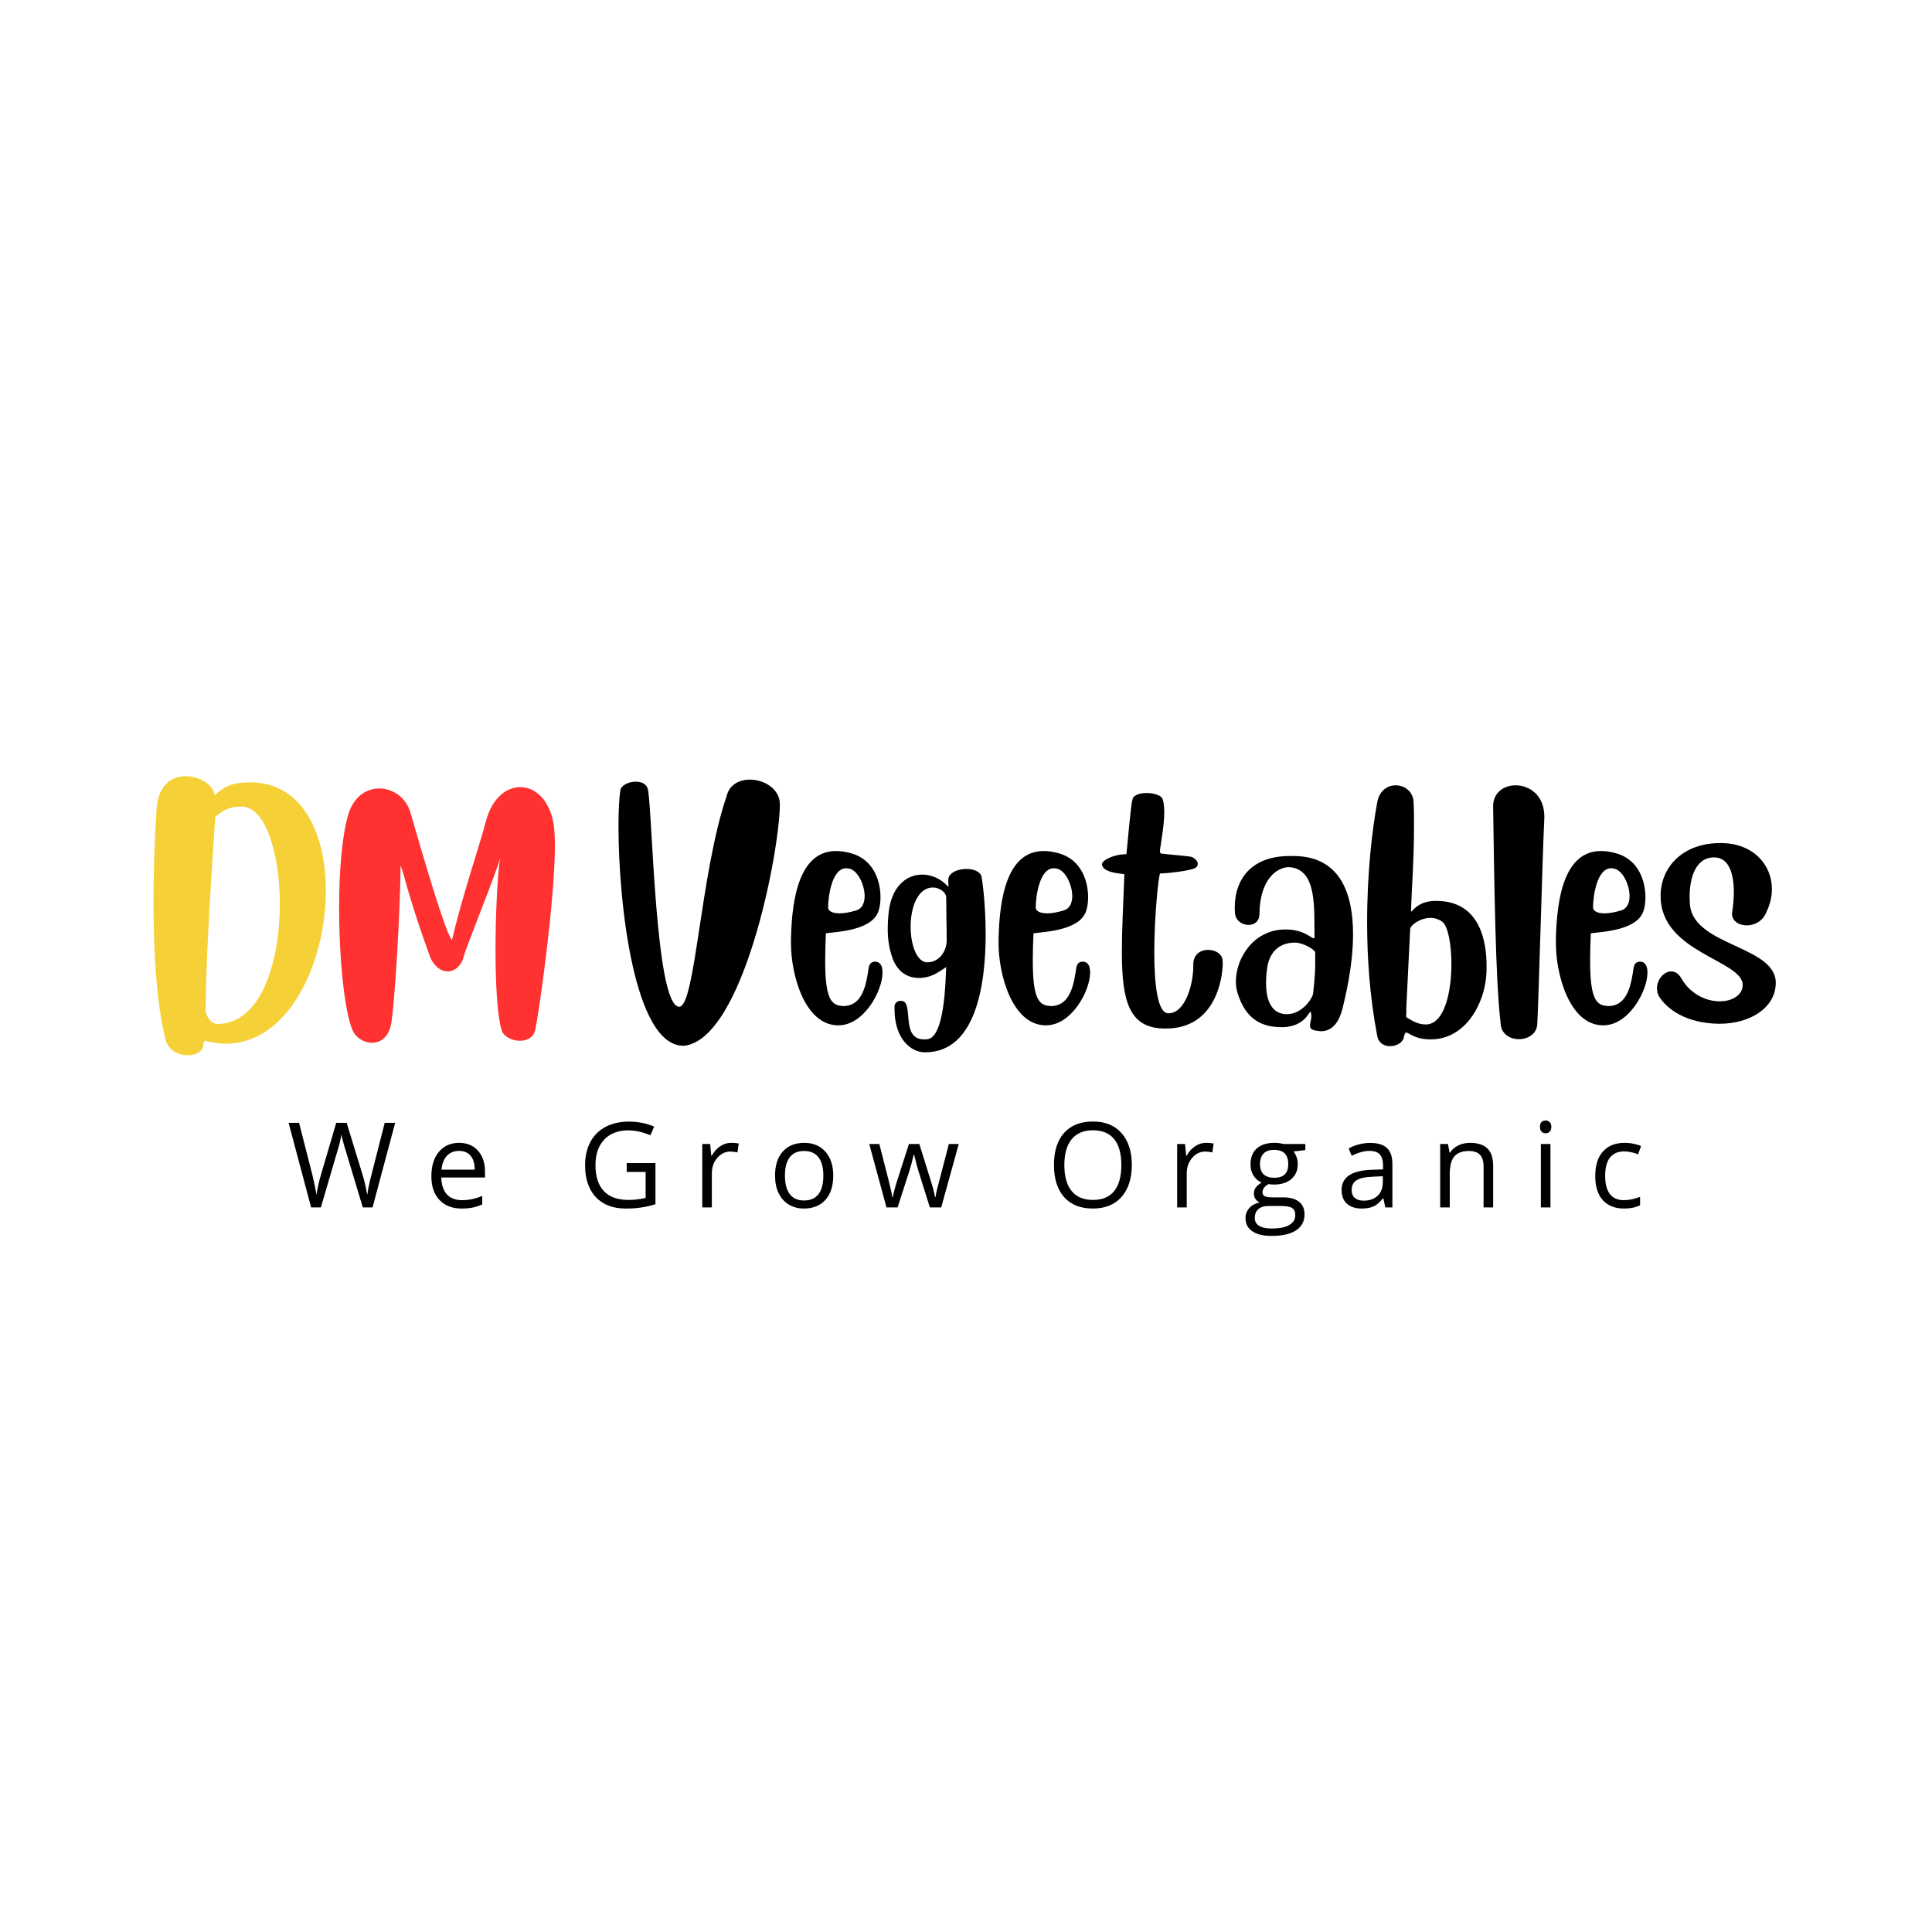 <svg xmlns="http://www.w3.org/2000/svg" xmlns:xlink="http://www.w3.org/1999/xlink" width="500" zoomAndPan="magnify" viewBox="0 0 375 375" height="500" preserveAspectRatio="xMidYMid meet" version="1.0"><defs><g/></defs><g fill="#f6d037" fill-opacity="1"><g transform="translate(29.32, 185.95)"><g><path d="M 1.102 -29.301 C 0.969 -27.719 0.484 -20.02 0.484 -10.953 C 0.484 -1.848 0.969 8.621 2.816 15.84 C 3.344 17.949 5.367 18.875 7.129 18.875 C 8.668 18.875 10.074 18.172 10.117 16.938 C 10.207 16.32 10.293 16.059 10.516 16.059 C 10.602 16.059 10.691 16.102 10.777 16.145 C 12.098 16.453 13.332 16.629 14.52 16.629 C 26.75 16.629 33.922 0.879 33.922 -13.066 C 33.922 -24.152 29.387 -34.098 19.27 -34.098 L 19.094 -34.098 C 14.738 -34.051 13.77 -32.688 12.32 -31.633 C 12.055 -33.656 9.414 -35.285 6.73 -35.285 C 4.137 -35.285 1.496 -33.699 1.102 -29.301 Z M 12.449 -27.32 C 12.449 -27.32 14.168 -29.387 17.289 -29.387 L 17.816 -29.387 C 22.348 -29.035 24.988 -20.062 24.988 -10.473 C 24.988 0.746 21.383 12.801 12.848 12.801 C 11.66 12.801 10.602 11.262 10.602 10.074 C 10.602 -1.102 12.188 -22.922 12.449 -27.32 Z M 12.449 -27.32 "/></g></g></g><g fill="#ff3131" fill-opacity="1"><g transform="translate(64.547, 185.95)"><g><path d="M 29.828 -26.75 C 28.465 -21.602 25.078 -11.703 23.184 -3.477 C 21.602 -5.191 15.223 -28.023 15.18 -28.023 C 14.387 -31.105 11.746 -32.91 9.062 -32.91 C 6.512 -32.91 3.961 -31.281 2.949 -27.496 C 1.762 -23.141 1.277 -16.453 1.277 -9.637 C 1.277 0.309 2.332 10.516 3.914 14.078 C 4.574 15.531 6.16 16.453 7.656 16.453 C 9.152 16.453 10.602 15.574 11.219 13.461 C 12.012 10.953 13.199 -10.25 13.199 -17.949 C 14.035 -15.926 14.473 -12.539 19.004 0 C 19.887 1.805 21.16 2.598 22.348 2.598 C 23.715 2.598 24.988 1.539 25.43 -0.176 C 26.09 -2.641 31.941 -16.852 32.512 -19.402 C 32.027 -16.016 31.633 -8.668 31.633 -1.582 C 31.633 5.059 31.984 11.484 32.863 14.121 C 33.262 15.266 34.844 16.059 36.383 16.059 C 37.703 16.059 38.98 15.484 39.332 13.992 C 40.078 10.648 43.16 -11.176 43.16 -21.91 C 43.16 -23.625 43.07 -25.031 42.895 -26.09 C 42.102 -30.754 39.289 -33.172 36.43 -33.172 C 33.746 -33.172 31.016 -31.059 29.828 -26.75 Z M 29.828 -26.75 "/></g></g></g><g fill="#ffbd59" fill-opacity="1"><g transform="translate(108.527, 185.95)"><g/></g></g><g fill="#000000" fill-opacity="1"><g transform="translate(119.52, 185.95)"><g><path d="M 21.512 -31.414 C 16.41 -16.453 15.441 9.457 12.32 9.457 C 7.656 9.457 7.129 -28.375 6.246 -32.688 C 6.027 -33.789 5.016 -34.227 3.871 -34.227 C 2.508 -34.227 1.012 -33.523 0.879 -32.512 C 0.66 -30.973 0.527 -28.555 0.527 -25.516 C 0.527 -10.91 3.52 17.027 13.109 17.027 L 13.332 17.027 C 24.727 15.617 31.766 -20.238 31.852 -29.785 L 31.852 -29.828 C 31.852 -32.82 28.816 -34.625 26.047 -34.625 C 23.977 -34.625 22.043 -33.656 21.512 -31.414 Z M 21.512 -31.414 "/></g></g></g><g fill="#000000" fill-opacity="1"><g transform="translate(152.646, 185.95)"><g><path d="M 17.949 -9.371 C 18.125 -9.988 18.258 -10.824 18.258 -11.789 C 18.258 -14.871 16.98 -19.094 12.582 -20.324 C 11.527 -20.633 10.516 -20.766 9.637 -20.766 C 2.598 -20.766 1.055 -11.836 0.879 -3.695 L 0.879 -2.859 C 0.879 3.168 3.477 12.848 9.855 13.066 L 10.074 13.066 C 15.09 13.066 18.652 6.336 18.652 2.816 C 18.652 1.539 18.215 0.703 17.203 0.703 C 16.016 0.746 15.969 1.762 15.84 2.727 C 15.355 5.895 14.43 9.328 11.043 9.328 C 10.91 9.328 10.734 9.281 10.559 9.281 C 8.492 9.062 7.523 7.305 7.523 0.484 C 7.523 -1.012 7.566 -2.773 7.656 -4.797 C 9.68 -5.102 16.895 -5.281 17.949 -9.371 Z M 12.273 -17.336 C 13.859 -16.938 15.18 -14.211 15.18 -12.012 C 15.18 -10.691 14.695 -9.59 13.551 -9.238 C 12.23 -8.844 11.176 -8.668 10.34 -8.668 C 8.844 -8.668 8.094 -9.152 8.094 -9.812 L 8.094 -10.031 C 8.094 -11.395 8.668 -17.422 11.613 -17.422 C 11.836 -17.422 12.055 -17.379 12.273 -17.336 Z M 12.273 -17.336 "/></g></g></g><g fill="#000000" fill-opacity="1"><g transform="translate(172.398, 185.95)"><g><path d="M 11.703 -15.531 C 11.66 -15.355 11.66 -15.133 11.66 -14.957 C 11.66 -14.605 11.703 -14.254 11.703 -14.035 C 11.703 -13.902 11.66 -13.859 11.66 -13.859 L 11.613 -13.859 C 10.293 -15.355 8.445 -16.191 6.598 -16.191 C 3.52 -16.191 0.484 -13.859 0.043 -8.359 C -0.043 -7.48 -0.09 -6.555 -0.09 -5.676 C -0.09 -3.695 0.176 -1.762 0.879 0.133 C 1.938 2.902 3.961 3.871 5.938 3.871 C 7.258 3.871 8.535 3.477 9.457 2.902 C 10.031 2.598 10.559 2.199 11.262 1.762 C 11.129 3.961 11.043 15.266 7.656 15.75 C 7.391 15.793 7.172 15.793 6.953 15.793 C 2.242 15.793 5.148 8.316 2.508 8.316 L 2.242 8.316 C 1.672 8.402 1.32 8.754 1.23 9.281 L 1.23 9.941 C 1.23 15.707 4.445 18.301 7.082 18.301 L 7.215 18.301 C 16.98 18.258 18.918 5.324 18.918 -4.664 C 18.918 -10.648 18.215 -15.531 18.082 -15.926 C 17.73 -16.852 16.5 -17.289 15.18 -17.289 C 13.637 -17.289 12.012 -16.676 11.703 -15.531 Z M 7.742 0.836 L 7.609 0.836 C 5.543 0.836 4.355 -2.551 4.355 -6.07 C 4.355 -9.766 5.676 -13.551 8.535 -13.684 L 8.711 -13.684 C 9.898 -13.684 11.262 -12.801 11.262 -11.703 L 11.262 -11.66 C 11.262 -8.93 11.352 -6.16 11.352 -3.387 C 11.352 -1.672 10.207 0.703 7.742 0.836 Z M 7.742 0.836 "/></g></g></g><g fill="#000000" fill-opacity="1"><g transform="translate(192.942, 185.95)"><g><path d="M 17.949 -9.371 C 18.125 -9.988 18.258 -10.824 18.258 -11.789 C 18.258 -14.871 16.98 -19.094 12.582 -20.324 C 11.527 -20.633 10.516 -20.766 9.637 -20.766 C 2.598 -20.766 1.055 -11.836 0.879 -3.695 L 0.879 -2.859 C 0.879 3.168 3.477 12.848 9.855 13.066 L 10.074 13.066 C 15.09 13.066 18.652 6.336 18.652 2.816 C 18.652 1.539 18.215 0.703 17.203 0.703 C 16.016 0.746 15.969 1.762 15.84 2.727 C 15.355 5.895 14.43 9.328 11.043 9.328 C 10.91 9.328 10.734 9.281 10.559 9.281 C 8.492 9.062 7.523 7.305 7.523 0.484 C 7.523 -1.012 7.566 -2.773 7.656 -4.797 C 9.68 -5.102 16.895 -5.281 17.949 -9.371 Z M 12.273 -17.336 C 13.859 -16.938 15.18 -14.211 15.18 -12.012 C 15.18 -10.691 14.695 -9.59 13.551 -9.238 C 12.23 -8.844 11.176 -8.668 10.34 -8.668 C 8.844 -8.668 8.094 -9.152 8.094 -9.812 L 8.094 -10.031 C 8.094 -11.395 8.668 -17.422 11.613 -17.422 C 11.836 -17.422 12.055 -17.379 12.273 -17.336 Z M 12.273 -17.336 "/></g></g></g><g fill="#000000" fill-opacity="1"><g transform="translate(212.695, 185.95)"><g><path d="M 13.637 13.684 C 23.055 13.684 24.637 4.266 24.637 0.969 C 24.637 0.703 24.594 0.484 24.594 0.309 C 24.461 -0.836 23.141 -1.582 21.777 -1.582 C 20.371 -1.582 18.918 -0.746 18.918 1.277 L 18.918 1.672 C 18.918 4.973 17.422 10.691 14.121 10.734 L 14.078 10.734 C 11.965 10.734 11.352 5.059 11.352 -1.145 C 11.352 -8.445 12.23 -16.41 12.496 -16.41 C 14.297 -16.453 18.566 -16.98 19.359 -17.512 C 19.664 -17.73 19.797 -17.992 19.797 -18.258 C 19.797 -18.875 19.094 -19.445 18.609 -19.621 C 17.992 -19.797 13.902 -20.105 13.066 -20.238 C 12.625 -20.238 12.449 -20.324 12.449 -20.723 L 12.449 -20.898 C 12.715 -22.832 13.285 -25.824 13.285 -28.289 C 13.285 -29.258 13.199 -30.137 12.98 -30.84 C 12.715 -31.59 11.262 -32.027 9.898 -32.027 C 8.535 -32.027 7.258 -31.633 7.129 -30.754 C 6.82 -30.18 6.117 -21.559 5.938 -20.148 C 3.43 -20.148 1.188 -18.961 1.188 -18.172 L 1.188 -18.125 C 1.453 -16.805 3.52 -16.5 5.543 -16.277 C 5.324 -10.473 5.059 -5.41 5.059 -1.23 C 5.059 8.492 6.512 13.684 13.418 13.684 Z M 13.637 13.684 "/></g></g></g><g fill="#000000" fill-opacity="1"><g transform="translate(238.606, 185.95)"><g><path d="M 17.336 14.168 C 17.465 14.168 17.641 14.211 17.773 14.211 C 20.105 14.211 21.336 12.273 21.953 9.898 C 22.395 8.051 24.02 1.715 24.02 -4.621 C 24.02 -12.188 21.734 -19.797 12.449 -19.797 L 11.703 -19.797 C 4.664 -19.797 1.055 -15.707 1.055 -9.723 C 1.055 -9.414 1.102 -9.062 1.102 -8.754 C 1.188 -7.258 2.508 -6.422 3.738 -6.422 C 4.84 -6.422 5.852 -7.082 5.852 -8.578 C 5.938 -15.398 9.328 -17.555 11.438 -17.641 C 17.203 -17.465 16.41 -9.281 16.543 -4.398 L 16.543 -4.223 C 16.543 -3.961 16.5 -3.828 16.367 -3.828 C 15.926 -3.828 14.473 -5.543 10.91 -5.543 C 4.664 -5.543 1.277 0.09 1.277 4.574 C 1.277 5.41 1.406 6.16 1.629 6.863 C 2.727 10.34 4.84 13.418 10.031 13.418 L 10.648 13.418 C 14.605 13.199 15.484 10.426 15.75 10.426 C 15.75 10.426 15.793 10.426 15.793 10.473 C 15.883 10.734 15.926 11 15.926 11.262 C 15.926 11.965 15.664 12.582 15.664 13.109 C 15.664 13.684 15.969 14.035 17.336 14.168 Z M 11.086 10.91 C 7.789 10.824 7.129 7.48 7.129 4.797 C 7.129 3.301 7.348 1.98 7.391 1.672 C 7.699 -0.043 8.754 -2.949 12.715 -2.992 C 14.387 -2.992 16.676 -1.582 16.676 -1.055 L 16.676 1.145 C 16.676 2.113 16.629 3.609 16.277 6.82 C 16.191 7.789 14.168 10.91 11.129 10.91 Z M 11.086 10.91 "/></g></g></g><g fill="#000000" fill-opacity="1"><g transform="translate(263.902, 185.95)"><g><path d="M 8.578 15.398 C 8.711 14.738 8.844 14.473 9.062 14.473 C 9.59 14.473 10.648 15.793 13.727 15.793 L 13.812 15.793 C 20.547 15.793 24.242 8.887 24.594 3.211 C 24.637 2.773 24.637 2.156 24.637 1.496 C 24.637 -2.902 23.539 -11.086 14.871 -11.086 L 14.562 -11.086 C 11.262 -11 10.25 -9.02 10.031 -9.02 C 9.988 -9.02 9.988 -9.105 9.988 -9.238 C 10.031 -12.363 10.559 -18.785 10.559 -25.516 C 10.559 -27.102 10.559 -28.684 10.473 -30.27 C 10.383 -32.336 8.711 -33.523 6.996 -33.523 C 5.457 -33.523 3.828 -32.512 3.43 -30.27 C 2.465 -25.164 1.453 -16.676 1.453 -6.906 C 1.453 0.043 1.98 7.656 3.43 15.18 C 3.695 16.543 4.797 17.113 5.895 17.113 C 7.129 17.113 8.359 16.453 8.578 15.398 Z M 9.812 -5.586 C 9.855 -6.422 11.789 -7.789 13.77 -7.789 C 14.605 -7.789 15.441 -7.523 16.145 -6.953 C 17.156 -6.07 17.816 -2.641 17.816 1.145 C 17.816 6.555 16.5 12.672 13.023 12.891 L 12.758 12.891 C 11.438 12.891 10.34 12.273 9.238 11.613 C 9.062 11.484 9.02 11.352 9.02 11.219 C 9.02 11.043 9.062 10.867 9.062 10.734 L 9.062 10.031 C 9.062 9.195 9.152 8.141 9.812 -5.586 Z M 9.812 -5.586 "/></g></g></g><g fill="#000000" fill-opacity="1"><g transform="translate(289.329, 185.95)"><g><path d="M 0.484 -29.477 C 0.703 -15.309 0.926 4.355 1.938 12.582 C 1.98 14.738 3.738 15.75 5.5 15.75 C 7.258 15.75 9.062 14.695 9.062 12.672 C 9.371 6.82 10.031 -19.004 10.426 -27.234 L 10.426 -27.453 C 10.426 -31.59 7.523 -33.523 4.84 -33.523 C 2.598 -33.523 0.484 -32.117 0.484 -29.477 Z M 0.484 -29.477 "/></g></g></g><g fill="#000000" fill-opacity="1"><g transform="translate(301.119, 185.95)"><g><path d="M 17.949 -9.371 C 18.125 -9.988 18.258 -10.824 18.258 -11.789 C 18.258 -14.871 16.98 -19.094 12.582 -20.324 C 11.527 -20.633 10.516 -20.766 9.637 -20.766 C 2.598 -20.766 1.055 -11.836 0.879 -3.695 L 0.879 -2.859 C 0.879 3.168 3.477 12.848 9.855 13.066 L 10.074 13.066 C 15.09 13.066 18.652 6.336 18.652 2.816 C 18.652 1.539 18.215 0.703 17.203 0.703 C 16.016 0.746 15.969 1.762 15.84 2.727 C 15.355 5.895 14.43 9.328 11.043 9.328 C 10.91 9.328 10.734 9.281 10.559 9.281 C 8.492 9.062 7.523 7.305 7.523 0.484 C 7.523 -1.012 7.566 -2.773 7.656 -4.797 C 9.68 -5.102 16.895 -5.281 17.949 -9.371 Z M 12.273 -17.336 C 13.859 -16.938 15.18 -14.211 15.18 -12.012 C 15.18 -10.691 14.695 -9.59 13.551 -9.238 C 12.23 -8.844 11.176 -8.668 10.34 -8.668 C 8.844 -8.668 8.094 -9.152 8.094 -9.812 L 8.094 -10.031 C 8.094 -11.395 8.668 -17.422 11.613 -17.422 C 11.836 -17.422 12.055 -17.379 12.273 -17.336 Z M 12.273 -17.336 "/></g></g></g><g fill="#000000" fill-opacity="1"><g transform="translate(320.872, 185.95)"><g><path d="M 23.801 4.797 C 23.801 -2.289 8.227 -2.332 7.172 -10.074 C 7.129 -10.559 7.082 -11.176 7.082 -11.879 C 7.082 -14.957 7.918 -19.312 11.613 -19.535 L 11.836 -19.535 C 14.781 -19.535 15.664 -16.234 15.664 -12.758 C 15.664 -11.484 15.531 -10.164 15.355 -8.977 C 15.355 -8.844 15.309 -8.711 15.309 -8.578 C 15.309 -7.172 16.676 -6.336 18.172 -6.336 C 19.664 -6.336 21.293 -7.129 21.996 -8.93 C 22.703 -10.426 23.055 -11.922 23.055 -13.375 C 23.055 -18.125 19.402 -22.219 13.375 -22.305 L 12.98 -22.305 C 5.895 -22.305 1.582 -17.816 1.453 -12.32 L 1.453 -12.012 C 1.453 -1.012 17.379 0.395 17.379 5.234 C 17.379 5.543 17.336 5.852 17.203 6.203 C 16.676 7.48 15.09 8.402 13.023 8.402 L 12.891 8.402 C 9.988 8.402 7.039 6.73 5.457 3.914 C 4.926 2.992 4.223 2.598 3.52 2.598 C 2.113 2.598 0.746 4.137 0.746 5.895 C 0.746 6.336 0.836 6.82 1.055 7.305 C 2.598 9.941 6.512 12.715 12.801 12.758 L 12.934 12.758 C 18.652 12.758 23.801 9.766 23.801 4.797 Z M 23.801 4.797 "/></g></g></g><g fill="#000000" fill-opacity="1"><g transform="translate(55.718, 234.358)"><g><path d="M 16.594 0 L 14.703 0 L 11.391 -11 C 11.234 -11.477 11.055 -12.086 10.859 -12.828 C 10.66 -13.578 10.562 -14.023 10.562 -14.172 C 10.395 -13.18 10.129 -12.098 9.766 -10.922 L 6.562 0 L 4.672 0 L 0.297 -16.422 L 2.328 -16.422 L 4.922 -6.281 C 5.273 -4.852 5.535 -3.566 5.703 -2.422 C 5.91 -3.785 6.211 -5.125 6.609 -6.438 L 9.547 -16.422 L 11.562 -16.422 L 14.656 -6.344 C 15.008 -5.188 15.312 -3.879 15.562 -2.422 C 15.707 -3.484 15.977 -4.773 16.375 -6.297 L 18.953 -16.422 L 20.984 -16.422 Z M 16.594 0 "/></g></g></g><g fill="#000000" fill-opacity="1"><g transform="translate(82.432, 234.358)"><g><path d="M 7.172 0.219 C 5.359 0.219 3.926 -0.332 2.875 -1.438 C 1.82 -2.539 1.297 -4.078 1.297 -6.047 C 1.297 -8.035 1.781 -9.613 2.75 -10.781 C 3.727 -11.945 5.039 -12.531 6.688 -12.531 C 8.227 -12.531 9.445 -12.02 10.344 -11 C 11.25 -9.988 11.703 -8.656 11.703 -7 L 11.703 -5.812 L 3.219 -5.812 C 3.258 -4.375 3.625 -3.281 4.312 -2.531 C 5.008 -1.781 5.988 -1.406 7.25 -1.406 C 8.57 -1.406 9.879 -1.68 11.172 -2.234 L 11.172 -0.578 C 10.516 -0.285 9.891 -0.082 9.297 0.031 C 8.711 0.156 8.004 0.219 7.172 0.219 Z M 6.672 -10.969 C 5.68 -10.969 4.891 -10.645 4.297 -10 C 3.711 -9.363 3.367 -8.473 3.266 -7.328 L 9.703 -7.328 C 9.703 -8.504 9.438 -9.406 8.906 -10.031 C 8.383 -10.656 7.641 -10.969 6.672 -10.969 Z M 6.672 -10.969 "/></g></g></g><g fill="#000000" fill-opacity="1"><g transform="translate(100.759, 234.358)"><g/></g></g><g fill="#000000" fill-opacity="1"><g transform="translate(112.16, 234.358)"><g><path d="M 9.484 -8.609 L 15.062 -8.609 L 15.062 -0.625 C 14.188 -0.344 13.301 -0.133 12.406 0 C 11.508 0.145 10.469 0.219 9.281 0.219 C 6.801 0.219 4.867 -0.52 3.484 -2 C 2.098 -3.477 1.406 -5.547 1.406 -8.203 C 1.406 -9.91 1.742 -11.406 2.422 -12.688 C 3.109 -13.977 4.098 -14.961 5.391 -15.641 C 6.68 -16.316 8.191 -16.656 9.922 -16.656 C 11.672 -16.656 13.301 -16.332 14.812 -15.688 L 14.078 -14 C 12.586 -14.633 11.16 -14.953 9.797 -14.953 C 7.797 -14.953 6.234 -14.352 5.109 -13.156 C 3.984 -11.969 3.422 -10.316 3.422 -8.203 C 3.422 -5.992 3.961 -4.316 5.047 -3.172 C 6.129 -2.023 7.719 -1.453 9.812 -1.453 C 10.945 -1.453 12.062 -1.582 13.156 -1.844 L 13.156 -6.891 L 9.484 -6.891 Z M 9.484 -8.609 "/></g></g></g><g fill="#000000" fill-opacity="1"><g transform="translate(134.327, 234.358)"><g><path d="M 7.594 -12.531 C 8.133 -12.531 8.625 -12.488 9.062 -12.406 L 8.812 -10.672 C 8.301 -10.785 7.848 -10.844 7.453 -10.844 C 6.461 -10.844 5.613 -10.438 4.906 -9.625 C 4.195 -8.812 3.844 -7.805 3.844 -6.609 L 3.844 0 L 1.984 0 L 1.984 -12.312 L 3.516 -12.312 L 3.734 -10.031 L 3.812 -10.031 C 4.27 -10.832 4.82 -11.445 5.469 -11.875 C 6.113 -12.312 6.82 -12.531 7.594 -12.531 Z M 7.594 -12.531 "/></g></g></g><g fill="#000000" fill-opacity="1"><g transform="translate(149.14, 234.358)"><g><path d="M 12.594 -6.172 C 12.594 -4.16 12.086 -2.594 11.078 -1.469 C 10.066 -0.344 8.672 0.219 6.891 0.219 C 5.797 0.219 4.82 -0.035 3.969 -0.547 C 3.113 -1.066 2.453 -1.805 1.984 -2.766 C 1.523 -3.734 1.297 -4.867 1.297 -6.172 C 1.297 -8.172 1.797 -9.727 2.797 -10.844 C 3.797 -11.969 5.188 -12.531 6.969 -12.531 C 8.695 -12.531 10.066 -11.957 11.078 -10.812 C 12.086 -9.664 12.594 -8.117 12.594 -6.172 Z M 3.219 -6.172 C 3.219 -4.598 3.531 -3.398 4.156 -2.578 C 4.789 -1.754 5.719 -1.344 6.938 -1.344 C 8.156 -1.344 9.082 -1.75 9.719 -2.562 C 10.352 -3.383 10.672 -4.586 10.672 -6.172 C 10.672 -7.734 10.352 -8.922 9.719 -9.734 C 9.082 -10.547 8.148 -10.953 6.922 -10.953 C 5.703 -10.953 4.781 -10.551 4.156 -9.75 C 3.531 -8.945 3.219 -7.754 3.219 -6.172 Z M 3.219 -6.172 "/></g></g></g><g fill="#000000" fill-opacity="1"><g transform="translate(168.455, 234.358)"><g><path d="M 12.031 0 L 9.766 -7.219 C 9.629 -7.664 9.363 -8.672 8.969 -10.234 L 8.891 -10.234 C 8.586 -8.922 8.32 -7.91 8.094 -7.203 L 5.766 0 L 3.609 0 L 0.266 -12.312 L 2.219 -12.312 C 3.008 -9.219 3.613 -6.859 4.031 -5.234 C 4.445 -3.617 4.68 -2.535 4.734 -1.984 L 4.828 -1.984 C 4.91 -2.398 5.039 -2.945 5.219 -3.625 C 5.406 -4.312 5.566 -4.852 5.703 -5.25 L 7.969 -12.312 L 9.984 -12.312 L 12.188 -5.25 C 12.602 -3.957 12.883 -2.875 13.031 -2 L 13.125 -2 C 13.156 -2.27 13.234 -2.688 13.359 -3.25 C 13.492 -3.812 14.281 -6.832 15.719 -12.312 L 17.641 -12.312 L 14.234 0 Z M 12.031 0 "/></g></g></g><g fill="#000000" fill-opacity="1"><g transform="translate(191.767, 234.358)"><g/></g></g><g fill="#000000" fill-opacity="1"><g transform="translate(203.168, 234.358)"><g><path d="M 16.516 -8.234 C 16.516 -5.609 15.848 -3.539 14.516 -2.031 C 13.18 -0.531 11.332 0.219 8.969 0.219 C 6.551 0.219 4.688 -0.52 3.375 -2 C 2.062 -3.477 1.406 -5.562 1.406 -8.25 C 1.406 -10.926 2.062 -13 3.375 -14.469 C 4.695 -15.938 6.57 -16.672 9 -16.672 C 11.352 -16.672 13.191 -15.922 14.516 -14.422 C 15.848 -12.93 16.516 -10.867 16.516 -8.234 Z M 3.422 -8.234 C 3.422 -6.004 3.895 -4.316 4.844 -3.172 C 5.789 -2.023 7.164 -1.453 8.969 -1.453 C 10.789 -1.453 12.164 -2.023 13.094 -3.172 C 14.02 -4.316 14.484 -6.004 14.484 -8.234 C 14.484 -10.441 14.02 -12.113 13.094 -13.25 C 12.176 -14.395 10.812 -14.969 9 -14.969 C 7.176 -14.969 5.789 -14.391 4.844 -13.234 C 3.895 -12.086 3.422 -10.422 3.422 -8.234 Z M 3.422 -8.234 "/></g></g></g><g fill="#000000" fill-opacity="1"><g transform="translate(226.502, 234.358)"><g><path d="M 7.594 -12.531 C 8.133 -12.531 8.625 -12.488 9.062 -12.406 L 8.812 -10.672 C 8.301 -10.785 7.848 -10.844 7.453 -10.844 C 6.461 -10.844 5.613 -10.438 4.906 -9.625 C 4.195 -8.812 3.844 -7.805 3.844 -6.609 L 3.844 0 L 1.984 0 L 1.984 -12.312 L 3.516 -12.312 L 3.734 -10.031 L 3.812 -10.031 C 4.27 -10.832 4.82 -11.445 5.469 -11.875 C 6.113 -12.312 6.82 -12.531 7.594 -12.531 Z M 7.594 -12.531 "/></g></g></g><g fill="#000000" fill-opacity="1"><g transform="translate(241.316, 234.358)"><g><path d="M 12.047 -12.312 L 12.047 -11.125 L 9.766 -10.859 C 9.973 -10.598 10.16 -10.254 10.328 -9.828 C 10.492 -9.41 10.578 -8.938 10.578 -8.406 C 10.578 -7.195 10.164 -6.234 9.344 -5.516 C 8.52 -4.797 7.391 -4.438 5.953 -4.438 C 5.586 -4.438 5.242 -4.469 4.922 -4.531 C 4.129 -4.102 3.734 -3.57 3.734 -2.938 C 3.734 -2.602 3.867 -2.352 4.141 -2.188 C 4.422 -2.031 4.898 -1.953 5.578 -1.953 L 7.75 -1.953 C 9.082 -1.953 10.102 -1.672 10.812 -1.109 C 11.531 -0.547 11.891 0.27 11.891 1.344 C 11.891 2.695 11.344 3.734 10.25 4.453 C 9.156 5.172 7.562 5.531 5.469 5.531 C 3.863 5.531 2.625 5.227 1.75 4.625 C 0.875 4.031 0.438 3.188 0.438 2.094 C 0.438 1.344 0.676 0.691 1.156 0.141 C 1.633 -0.398 2.305 -0.77 3.172 -0.969 C 2.859 -1.102 2.594 -1.32 2.375 -1.625 C 2.164 -1.926 2.062 -2.273 2.062 -2.672 C 2.062 -3.117 2.18 -3.508 2.422 -3.844 C 2.66 -4.188 3.039 -4.516 3.562 -4.828 C 2.926 -5.086 2.406 -5.531 2 -6.156 C 1.602 -6.789 1.406 -7.516 1.406 -8.328 C 1.406 -9.672 1.805 -10.707 2.609 -11.438 C 3.422 -12.164 4.566 -12.531 6.047 -12.531 C 6.691 -12.531 7.273 -12.457 7.797 -12.312 Z M 2.234 2.062 C 2.234 2.727 2.516 3.234 3.078 3.578 C 3.641 3.922 4.441 4.094 5.484 4.094 C 7.055 4.094 8.219 3.859 8.969 3.391 C 9.719 2.93 10.094 2.301 10.094 1.5 C 10.094 0.832 9.883 0.367 9.469 0.109 C 9.062 -0.148 8.289 -0.281 7.156 -0.281 L 4.922 -0.281 C 4.078 -0.281 3.414 -0.078 2.938 0.328 C 2.469 0.734 2.234 1.312 2.234 2.062 Z M 3.25 -8.359 C 3.25 -7.504 3.488 -6.852 3.969 -6.406 C 4.457 -5.969 5.141 -5.75 6.016 -5.75 C 7.828 -5.75 8.734 -6.633 8.734 -8.406 C 8.734 -10.25 7.812 -11.172 5.969 -11.172 C 5.094 -11.172 4.422 -10.938 3.953 -10.469 C 3.484 -10 3.25 -9.297 3.25 -8.359 Z M 3.25 -8.359 "/></g></g></g><g fill="#000000" fill-opacity="1"><g transform="translate(259.34, 234.358)"><g><path d="M 9.547 0 L 9.172 -1.75 L 9.078 -1.75 C 8.473 -0.977 7.863 -0.457 7.25 -0.188 C 6.633 0.082 5.875 0.219 4.969 0.219 C 3.75 0.219 2.789 -0.094 2.094 -0.719 C 1.406 -1.344 1.062 -2.238 1.062 -3.406 C 1.062 -5.883 3.047 -7.188 7.016 -7.312 L 9.109 -7.375 L 9.109 -8.141 C 9.109 -9.109 8.898 -9.82 8.484 -10.281 C 8.066 -10.738 7.398 -10.969 6.484 -10.969 C 5.461 -10.969 4.305 -10.656 3.016 -10.031 L 2.438 -11.453 C 3.039 -11.785 3.703 -12.047 4.422 -12.234 C 5.148 -12.422 5.879 -12.516 6.609 -12.516 C 8.078 -12.516 9.16 -12.188 9.859 -11.531 C 10.566 -10.883 10.922 -9.844 10.922 -8.406 L 10.922 0 Z M 5.328 -1.312 C 6.492 -1.312 7.406 -1.629 8.062 -2.266 C 8.727 -2.898 9.062 -3.789 9.062 -4.938 L 9.062 -6.047 L 7.203 -5.969 C 5.711 -5.914 4.641 -5.688 3.984 -5.281 C 3.336 -4.875 3.016 -4.238 3.016 -3.375 C 3.016 -2.707 3.219 -2.195 3.625 -1.844 C 4.031 -1.488 4.598 -1.312 5.328 -1.312 Z M 5.328 -1.312 "/></g></g></g><g fill="#000000" fill-opacity="1"><g transform="translate(277.555, 234.358)"><g><path d="M 10.406 0 L 10.406 -7.969 C 10.406 -8.969 10.176 -9.711 9.719 -10.203 C 9.258 -10.703 8.539 -10.953 7.562 -10.953 C 6.281 -10.953 5.336 -10.602 4.734 -9.906 C 4.141 -9.207 3.844 -8.055 3.844 -6.453 L 3.844 0 L 1.984 0 L 1.984 -12.312 L 3.5 -12.312 L 3.797 -10.625 L 3.891 -10.625 C 4.266 -11.227 4.797 -11.695 5.484 -12.031 C 6.18 -12.363 6.953 -12.531 7.797 -12.531 C 9.273 -12.531 10.391 -12.172 11.141 -11.453 C 11.891 -10.742 12.266 -9.602 12.266 -8.031 L 12.266 0 Z M 10.406 0 "/></g></g></g><g fill="#000000" fill-opacity="1"><g transform="translate(297.095, 234.358)"><g><path d="M 3.844 0 L 1.984 0 L 1.984 -12.312 L 3.844 -12.312 Z M 1.812 -15.641 C 1.812 -16.066 1.914 -16.379 2.125 -16.578 C 2.344 -16.773 2.609 -16.875 2.922 -16.875 C 3.223 -16.875 3.477 -16.77 3.688 -16.562 C 3.906 -16.363 4.016 -16.055 4.016 -15.641 C 4.016 -15.223 3.906 -14.91 3.688 -14.703 C 3.477 -14.492 3.223 -14.391 2.922 -14.391 C 2.609 -14.391 2.344 -14.492 2.125 -14.703 C 1.914 -14.91 1.812 -15.223 1.812 -15.641 Z M 1.812 -15.641 "/></g></g></g><g fill="#000000" fill-opacity="1"><g transform="translate(308.339, 234.358)"><g><path d="M 6.891 0.219 C 5.109 0.219 3.727 -0.328 2.75 -1.422 C 1.781 -2.516 1.297 -4.066 1.297 -6.078 C 1.297 -8.141 1.789 -9.727 2.781 -10.844 C 3.77 -11.969 5.18 -12.531 7.016 -12.531 C 7.609 -12.531 8.203 -12.469 8.797 -12.344 C 9.391 -12.219 9.852 -12.066 10.188 -11.891 L 9.609 -10.312 C 9.203 -10.477 8.754 -10.613 8.266 -10.719 C 7.773 -10.82 7.344 -10.875 6.969 -10.875 C 4.469 -10.875 3.219 -9.281 3.219 -6.094 C 3.219 -4.582 3.52 -3.422 4.125 -2.609 C 4.738 -1.805 5.645 -1.406 6.844 -1.406 C 7.875 -1.406 8.926 -1.625 10 -2.062 L 10 -0.422 C 9.176 0.004 8.141 0.219 6.891 0.219 Z M 6.891 0.219 "/></g></g></g></svg>